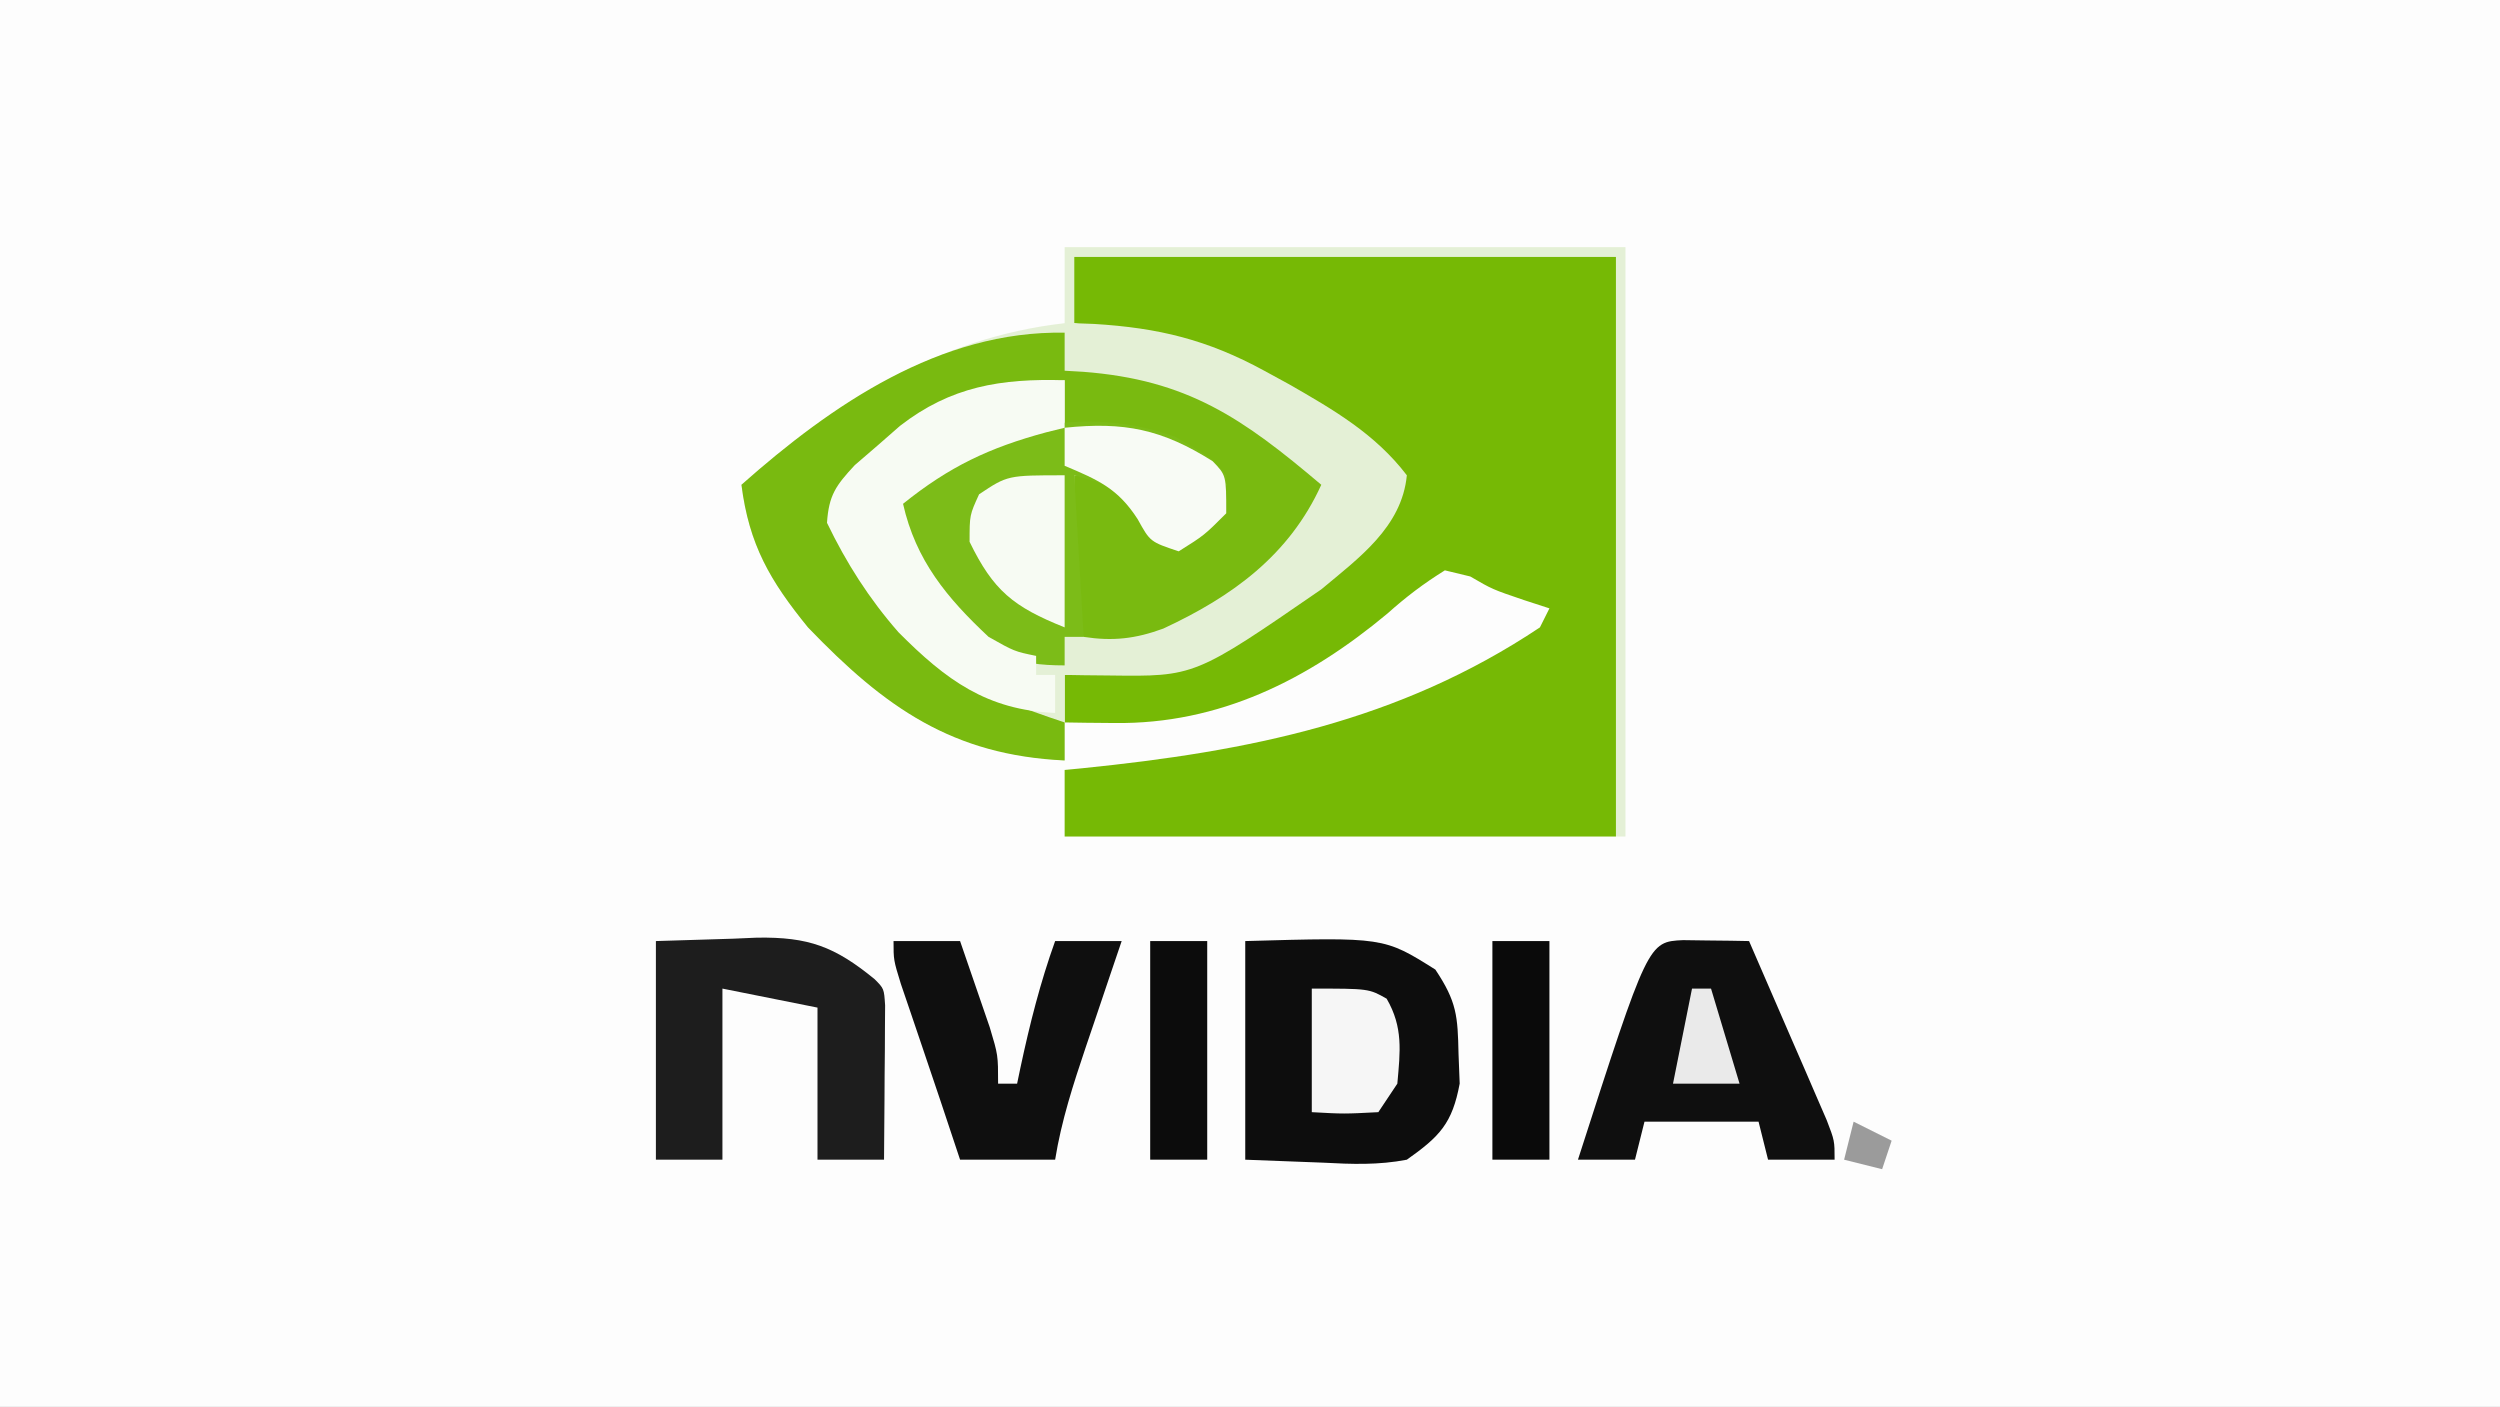 <?xml version="1.0" encoding="UTF-8"?>
<svg version="1.1" xmlns="http://www.w3.org/2000/svg" width="263" height="148">
<rect width="100%" height="100%" fill="#808080" stroke="none"/>
<path d="M0 0 C86.79 0 173.58 0 263 0 C263 48.84 263 97.68 263 148 C176.21 148 89.42 148 0 148 C0 99.16 0 50.32 0 0 Z " fill="#FDFDFD" transform="translate(0,0)"/>
<path d="M0 0 C18.81 0 37.62 0 57 0 C57 20.13 57 40.26 57 61 C37.86 61 18.72 61 -1 61 C-1 58.69 -1 56.38 -1 54 C-0.387 53.941 0.226 53.881 0.857 53.82 C18.295 52.049 34.142 48.925 49 39 C49.495 38.01 49.495 38.01 50 37 C49.113 36.711 48.226 36.422 47.312 36.125 C44 35 44 35 41.672 33.645 C40.79 33.432 39.908 33.219 39 33 C36.699 34.436 34.936 35.78 32.938 37.562 C24.594 44.513 15.273 49.194 4.25 49.062 C3.265 49.053 2.28 49.044 1.266 49.035 C0.518 49.024 -0.23 49.012 -1 49 C-1 47.35 -1 45.7 -1 44 C0.272 43.94 0.272 43.94 1.57 43.879 C14.615 42.718 23.749 36.691 33.059 27.605 C34.182 26.024 34.182 26.024 33.906 24.016 C31.145 17.875 22.678 13.861 16.84 11.066 C11.398 9.023 5.709 8.012 0 7 C0 4.69 0 2.38 0 0 Z " fill="#76B905" transform="translate(113,27)"/>
<path d="M0 0 C19.47 0 38.94 0 59 0 C59 20.46 59 40.92 59 62 C58.67 62 58.34 62 58 62 C58 41.87 58 21.74 58 1 C39.19 1 20.38 1 1 1 C1 3.31 1 5.62 1 8 C1.69 8.026 2.379 8.052 3.09 8.078 C9.885 8.488 15.036 9.745 21 13 C21.86 13.469 22.72 13.938 23.605 14.422 C28.304 17.115 32.687 19.658 36 24 C35.478 29.444 30.952 32.697 27 36 C13.682 45.18 13.682 45.18 4.75 45.062 C3.858 45.053 2.966 45.044 2.047 45.035 C1.371 45.024 0.696 45.012 0 45 C0 47.97 0 50.94 0 54 C-11.869 53.258 -18.788 48.555 -27 40 C-30.982 35.109 -33.195 31.322 -34 25 C-24.225 16.329 -13.206 9.491 0 8 C0 5.36 0 2.72 0 0 Z " fill="#E4F0D6" transform="translate(112,26)"/>
<path d="M0 0 C0 1.32 0 2.64 0 4 C0.641 4.037 1.281 4.075 1.941 4.113 C12.924 4.948 18.715 8.982 27 16 C23.619 23.428 17.636 27.753 10.375 31.129 C7.451 32.201 5.081 32.474 2 32 C1 31 1 31 0.902 27.402 C0.909 25.914 0.921 24.426 0.938 22.938 C0.942 22.179 0.947 21.42 0.951 20.639 C0.963 18.759 0.981 16.88 1 15 C3.355 15.309 3.355 15.309 6 16 C8.312 19.062 8.312 19.062 10 22 C13.784 20.881 13.784 20.881 16.164 17.922 C16.44 17.288 16.716 16.653 17 16 C11.423 11.882 6.945 10.177 0 10 C0 8.35 0 6.7 0 5 C-10.285 6.669 -16.668 9.668 -24 17 C-23.013 24.439 -17.884 30.876 -12.27 35.492 C-8.455 38.026 -4.331 39.571 0 41 C0 42.32 0 43.64 0 45 C-11.786 44.454 -18.903 39.435 -27 31 C-30.982 26.109 -33.195 22.322 -34 16 C-24.485 7.559 -13.08 -0.247 0 0 Z " fill="#79BA10" transform="translate(112,35)"/>
<path d="M0 0 C14.575 -0.412 14.575 -0.412 20 3 C22.261 6.391 22.353 7.874 22.438 11.875 C22.477 12.904 22.517 13.932 22.559 14.992 C21.781 19.182 20.466 20.55 17 23 C14.023 23.577 11.205 23.476 8.188 23.312 C4.135 23.158 4.135 23.158 0 23 C0 15.41 0 7.82 0 0 Z " fill="#0D0D0D" transform="translate(131,99)"/>
<path d="M0 0 C3.75 2.18 3.75 2.18 5.309 4.02 C5.309 5.34 5.309 6.66 5.309 8.02 C2.996 10.332 2.996 10.332 0.309 12.02 C-2.691 11.02 -2.691 11.02 -4.066 8.582 C-5.703 5.449 -5.703 5.449 -10.691 4.02 C-10.196 12.435 -10.196 12.435 -9.691 21.02 C-10.351 21.02 -11.011 21.02 -11.691 21.02 C-11.691 22.01 -11.691 23 -11.691 24.02 C-16.857 24.02 -19.211 22.959 -22.941 19.332 C-25.878 16.139 -28.356 13.215 -29.691 9.02 C-29.017 5.746 -27.558 4.919 -24.879 2.895 C-17.289 -1.57 -8.504 -3.098 0 0 Z " fill="#7CBC18" transform="translate(123.691,45.98)"/>
<path d="M0 0 C2.681 -0.083 5.362 -0.165 8.125 -0.25 C8.958 -0.286 9.791 -0.323 10.649 -0.36 C16.066 -0.44 18.797 0.569 23 4 C24 5 24 5 24.114 6.766 C24.108 7.515 24.103 8.264 24.098 9.035 C24.094 9.844 24.091 10.653 24.088 11.486 C24.08 12.336 24.071 13.187 24.062 14.062 C24.058 14.917 24.053 15.771 24.049 16.65 C24.037 18.767 24.019 20.883 24 23 C21.69 23 19.38 23 17 23 C17 17.72 17 12.44 17 7 C13.7 6.34 10.4 5.68 7 5 C7 10.94 7 16.88 7 23 C4.69 23 2.38 23 0 23 C0 15.41 0 7.82 0 0 Z " fill="#1D1D1D" transform="translate(69,99)"/>
<path d="M0 0 C1.236 0.017 1.236 0.017 2.496 0.035 C3.322 0.044 4.149 0.053 5 0.062 C5.638 0.074 6.276 0.086 6.934 0.098 C8.439 3.553 9.937 7.013 11.434 10.473 C11.863 11.457 12.292 12.442 12.734 13.457 C13.343 14.869 13.343 14.869 13.965 16.309 C14.342 17.178 14.719 18.047 15.107 18.943 C15.934 21.098 15.934 21.098 15.934 23.098 C13.624 23.098 11.314 23.098 8.934 23.098 C8.604 21.778 8.274 20.458 7.934 19.098 C3.974 19.098 0.014 19.098 -4.066 19.098 C-4.396 20.418 -4.726 21.738 -5.066 23.098 C-7.046 23.098 -9.026 23.098 -11.066 23.098 C-3.684 0.174 -3.684 0.174 0 0 Z " fill="#0F0F0F" transform="translate(177.066,98.902)"/>
<path d="M0 0 C0 1.65 0 3.3 0 5 C-0.961 5.238 -0.961 5.238 -1.941 5.48 C-7.951 7.102 -12.149 9.098 -17 13 C-15.66 18.957 -12.372 22.909 -8 27 C-5.282 28.531 -5.282 28.531 -3 29 C-3 29.66 -3 30.32 -3 31 C-2.34 31 -1.68 31 -1 31 C-1 32.32 -1 33.64 -1 35 C-8.19 34.7 -12.475 31.544 -17.477 26.516 C-20.577 22.977 -22.968 19.22 -25 15 C-24.809 12.1 -24.07 11.076 -22.074 8.93 C-20.893 7.913 -20.893 7.913 -19.688 6.875 C-18.908 6.192 -18.128 5.509 -17.324 4.805 C-11.975 0.651 -6.707 -0.197 0 0 Z " fill="#F7FBF3" transform="translate(112,40)"/>
<path d="M0 0 C2.31 0 4.62 0 7 0 C7.672 1.936 8.338 3.874 9 5.812 C9.557 7.431 9.557 7.431 10.125 9.082 C11 12 11 12 11 15 C11.66 15 12.32 15 13 15 C13.121 14.42 13.242 13.84 13.367 13.242 C14.337 8.72 15.434 4.362 17 0 C19.31 0 21.62 0 24 0 C23.578 1.241 23.157 2.483 22.723 3.762 C22.169 5.404 21.616 7.046 21.062 8.688 C20.646 9.912 20.646 9.912 20.221 11.162 C18.903 15.085 17.659 18.901 17 23 C13.7 23 10.4 23 7 23 C6.31 20.931 5.621 18.862 4.934 16.793 C4.265 14.794 3.59 12.796 2.91 10.801 C2.548 9.732 2.186 8.664 1.812 7.562 C1.468 6.553 1.124 5.544 0.77 4.504 C0 2 0 2 0 0 Z " fill="#0F0F0F" transform="translate(94,99)"/>
<path d="M0 0 C1.98 0 3.96 0 6 0 C6 7.59 6 15.18 6 23 C4.02 23 2.04 23 0 23 C0 15.41 0 7.82 0 0 Z " fill="#0A0A0A" transform="translate(157,99)"/>
<path d="M0 0 C1.98 0 3.96 0 6 0 C6 7.59 6 15.18 6 23 C4.02 23 2.04 23 0 23 C0 15.41 0 7.82 0 0 Z " fill="#0C0C0C" transform="translate(121,99)"/>
<path d="M0 0 C6.255 -0.652 10.242 0.153 15.566 3.516 C17 5 17 5 17 9 C14.688 11.312 14.688 11.312 12 13 C9 12 9 12 7.688 9.625 C5.596 6.372 3.51 5.482 0 4 C0 2.68 0 1.36 0 0 Z " fill="#F8FBF5" transform="translate(112,45)"/>
<path d="M0 0 C0 5.28 0 10.56 0 16 C-5.414 13.834 -7.504 12.125 -10 7 C-10 4.188 -10 4.188 -9 2 C-6 0 -6 0 0 0 Z " fill="#F7FBF3" transform="translate(112,50)"/>
<path d="M0 0 C6 0 6 0 7.875 1.062 C9.624 4.075 9.304 6.595 9 10 C8.01 11.485 8.01 11.485 7 13 C3.375 13.188 3.375 13.188 0 13 C0 8.71 0 4.42 0 0 Z " fill="#F6F6F6" transform="translate(138,104)"/>
<path d="M0 0 C0.66 0 1.32 0 2 0 C2.99 3.3 3.98 6.6 5 10 C2.69 10 0.38 10 -2 10 C-1.34 6.7 -0.68 3.4 0 0 Z " fill="#EAEAEA" transform="translate(178,104)"/>
<path d="M0 0 C1.32 0.66 2.64 1.32 4 2 C3.67 2.99 3.34 3.98 3 5 C1.68 4.67 0.36 4.34 -1 4 C-0.67 2.68 -0.34 1.36 0 0 Z " fill="#9B9B9B" transform="translate(195,118)"/>
</svg>
